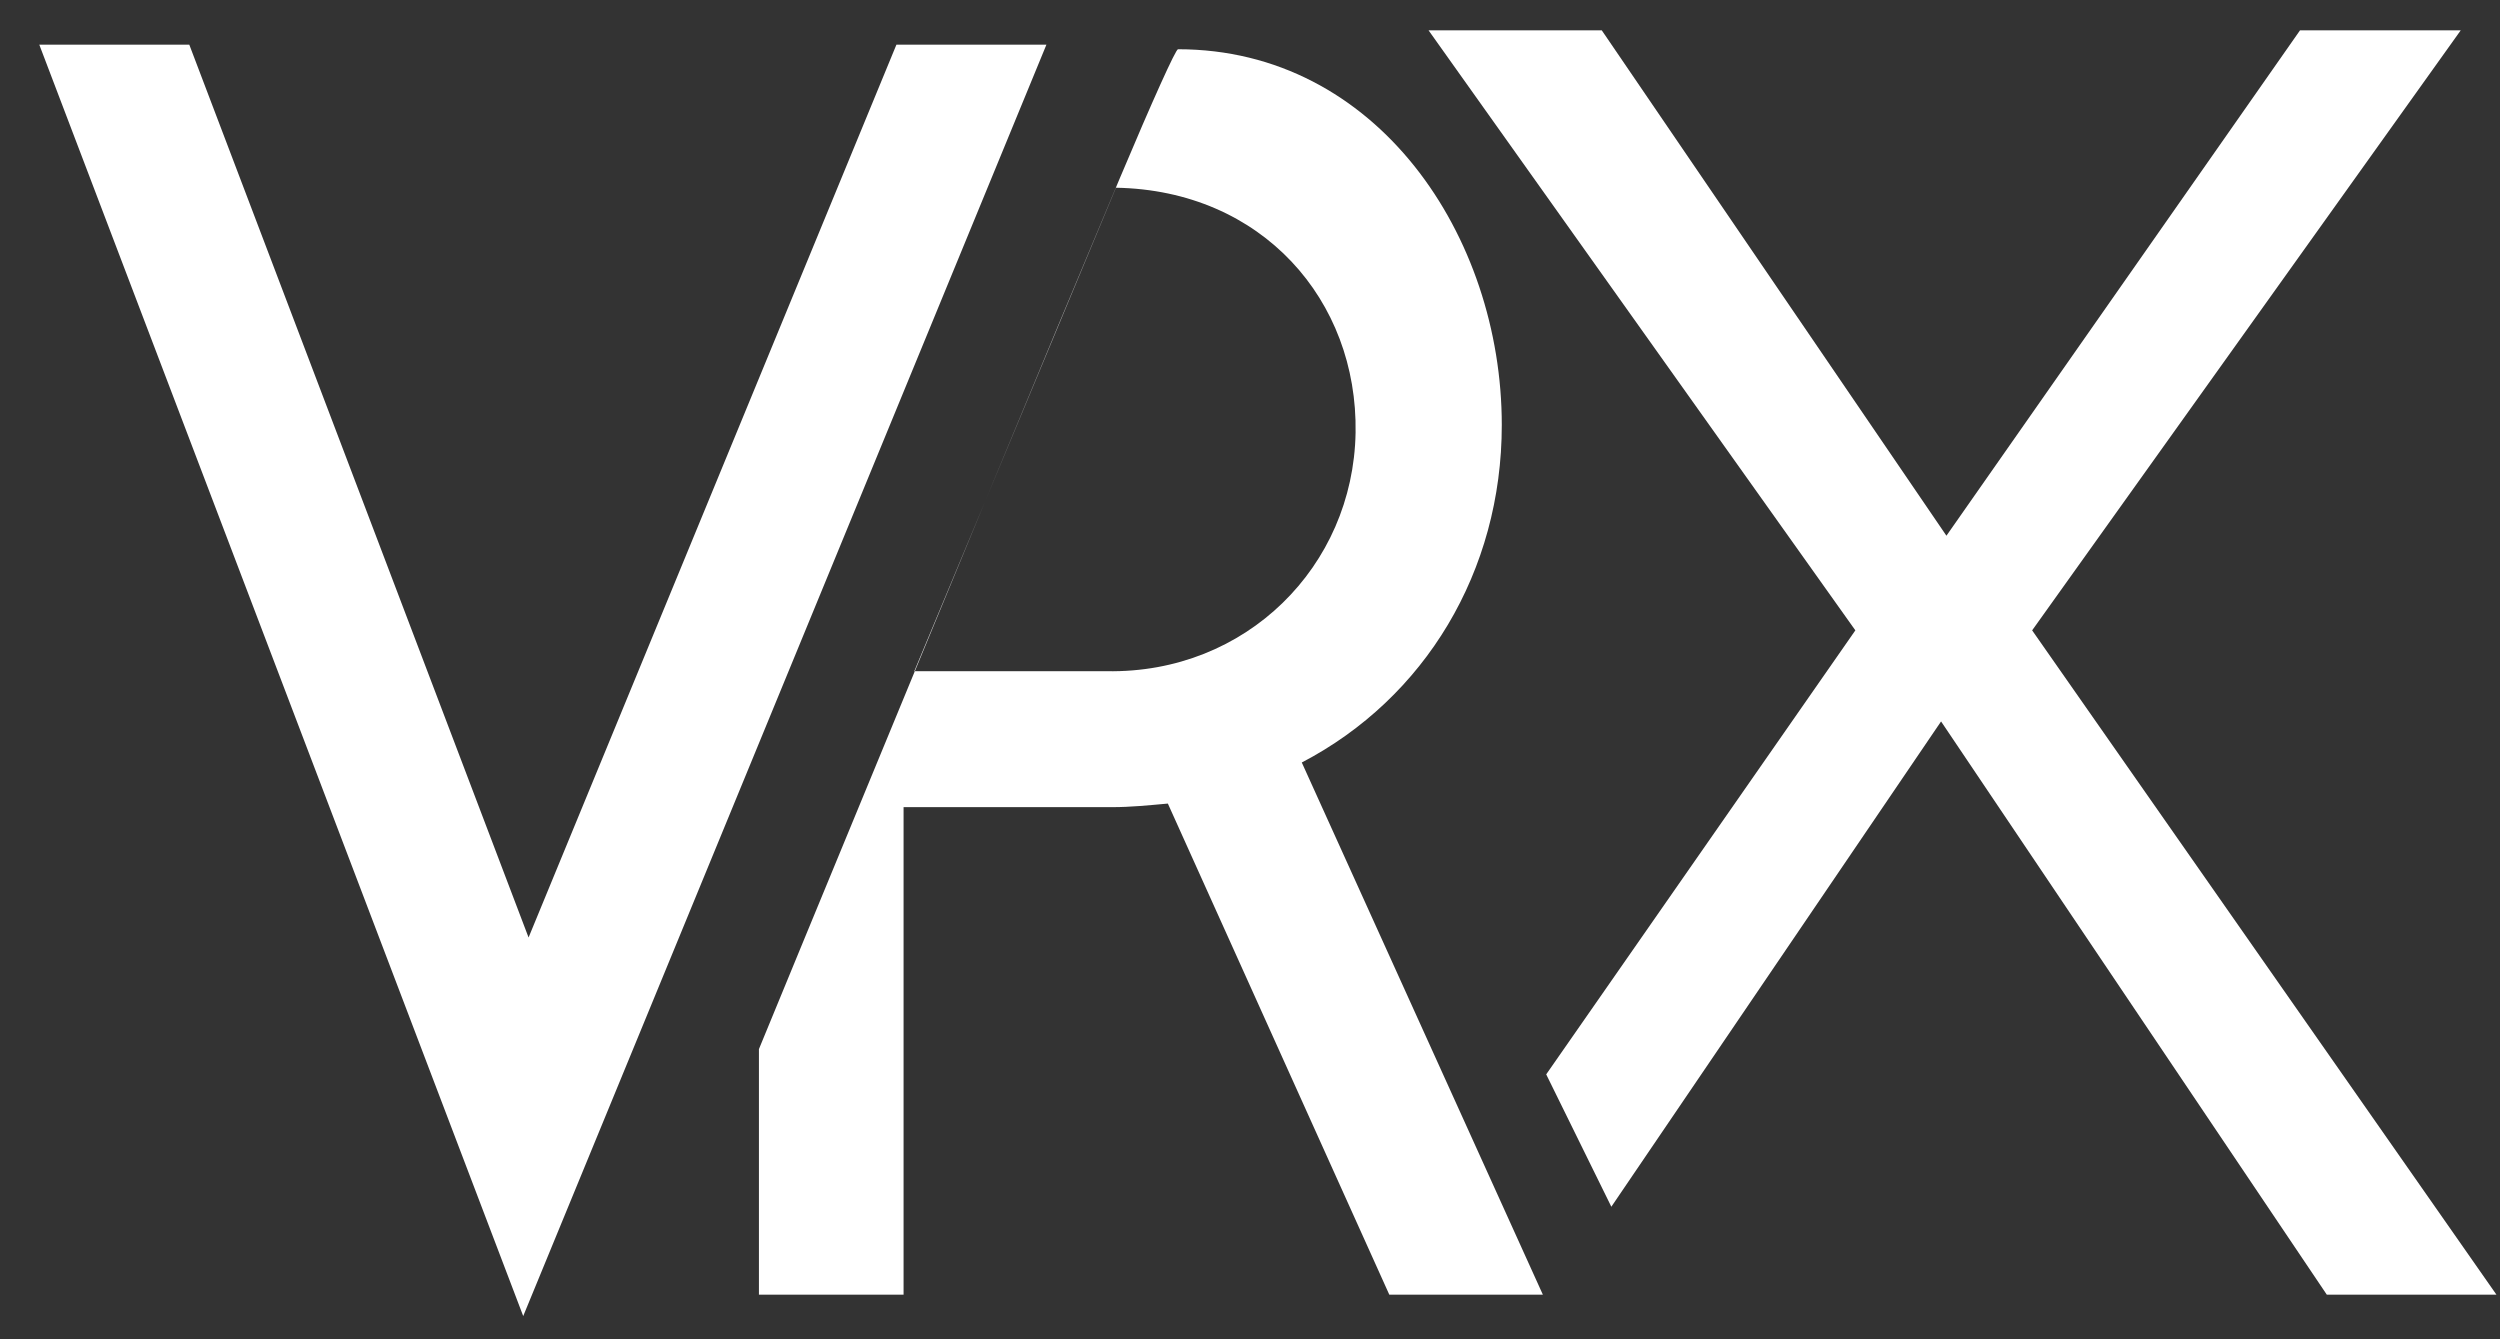 <?xml version="1.0" encoding="UTF-8"?>
<svg viewBox="0 0 56 30" version="1.1" xmlns="http://www.w3.org/2000/svg" xmlns:xlink="http://www.w3.org/1999/xlink">
    <rect x="0" y="0" width="56" height="30" fill="#333333" stroke="none"/>
    <!-- Designed By: Atul Meshram -->
    <g id="Page-1" stroke="none" stroke-width="1" fill="none" fill-rule="evenodd">
        <g id="pano-icon-2" fill="#FFFFFF">
            <polygon id="Shape" fill-rule="nonzero" points="20.08 1 11.84 21 4.24 1 0.88 1 11.72 29.48 23.44 1"></polygon>
            <path d="M22.067,11.23 C23.19,8.521 24.283,5.895 25.083,3.994 C25.826,2.23 26.336,1.103 26.387,1.103 C30.846,1.103 33.64,5.289 33.64,9.52 C33.64,12.8 31.92,15.64 29.16,17.08 L34.56,29 L31.12,29 L26.16,18 C25.72,18.04 25.32,18.08 24.92,18.08 L20.24,18.08 L20.24,29 L17,29 L17,23.5 C17,23.5 18.609,19.59 20.492,15.035 L20.48,15.035 L22.067,11.23 Z M22.067,11.23 C21.539,12.502 21.005,13.793 20.492,15.035 L24.791,15.035 C27.91,15.09 30.312,12.691 30.365,9.692 C30.416,6.732 28.276,4.262 24.997,4.205 L22.067,11.23 Z" id="R" fill-rule="nonzero"></path>
            <polygon id="X" points="43.6 12 51.52 0.68 55.12 0.68 45.52 14.12 55.92 29 52.12 29 43.48 16.16 36.094 27.031 34.635 24.066 41.56 14.12 32 0.68 35.88 0.68"></polygon>
        </g>
    </g>
</svg>